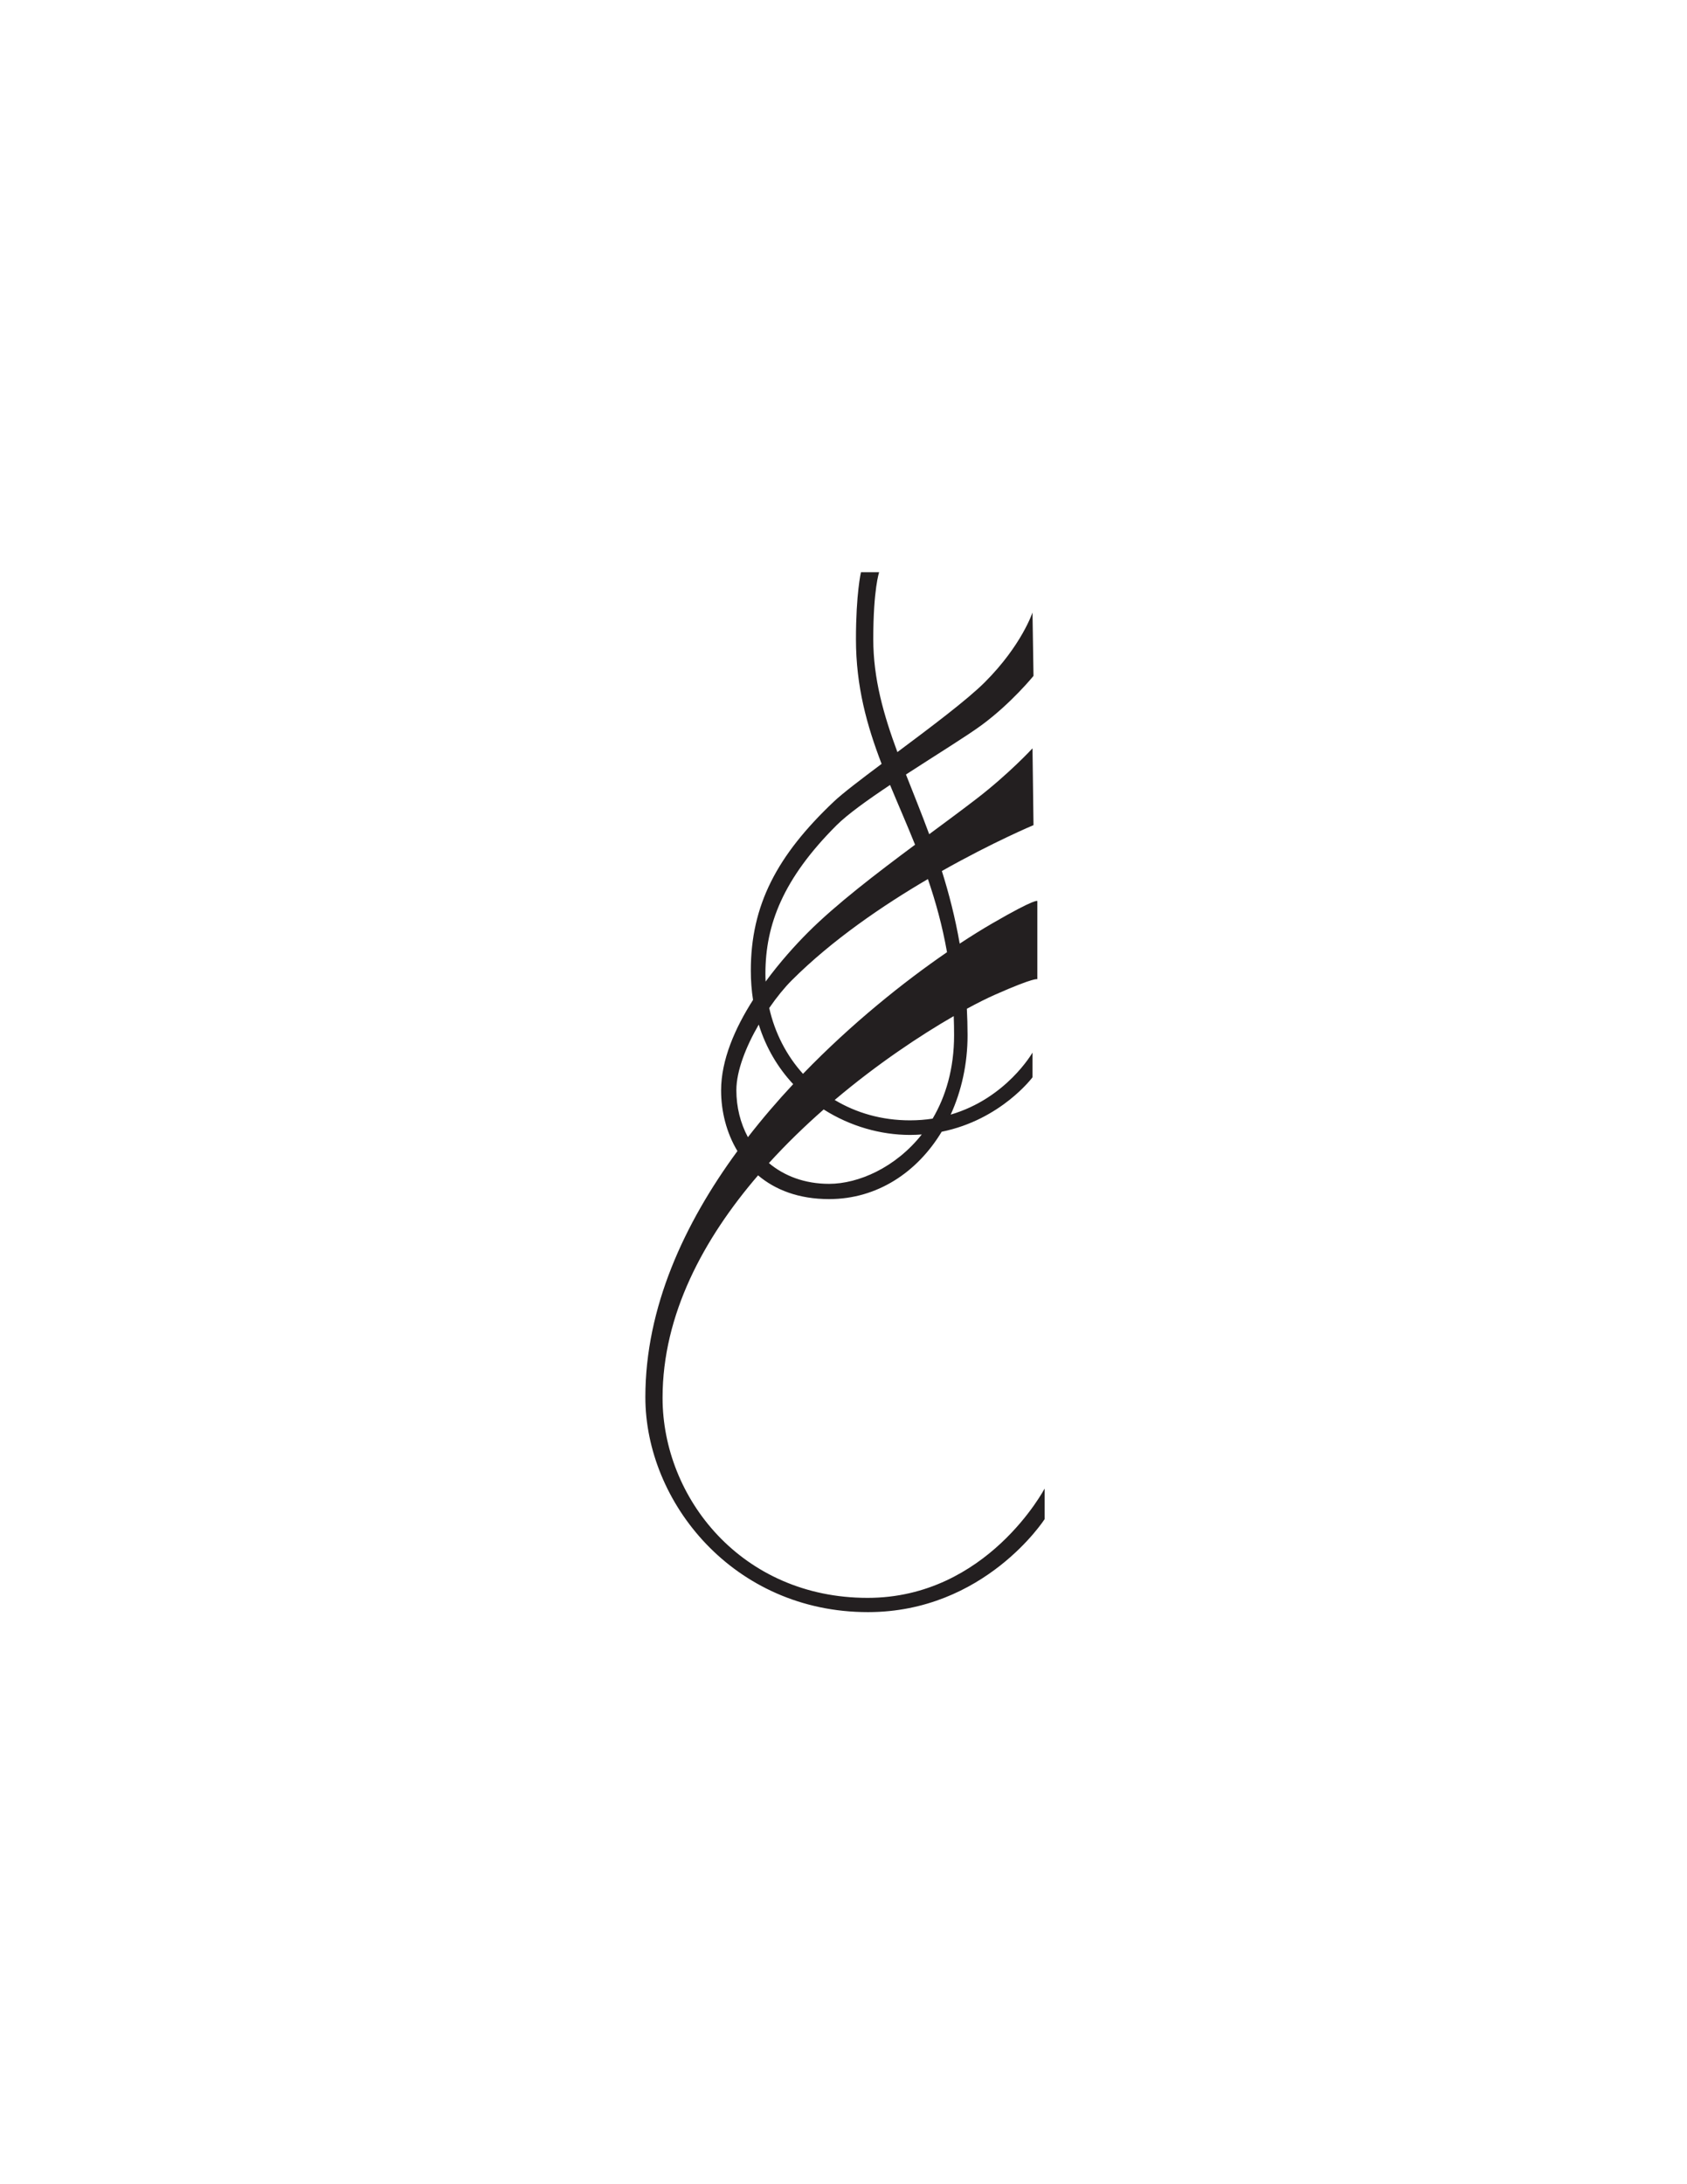 <?xml version="1.0" encoding="utf-8"?>
<!-- Generator: Adobe Illustrator 16.0.0, SVG Export Plug-In . SVG Version: 6.00 Build 0)  -->
<!DOCTYPE svg PUBLIC "-//W3C//DTD SVG 1.1//EN" "http://www.w3.org/Graphics/SVG/1.1/DTD/svg11.dtd">
<svg version="1.1" id="Layer_1" xmlns="http://www.w3.org/2000/svg" xmlns:xlink="http://www.w3.org/1999/xlink" x="0px" y="0px"
	 width="612px" height="792px" viewBox="0 0 612 792" enable-background="new 0 0 612 792" xml:space="preserve">
<g>
	<path fill="#231F20" d="M314.738,579.395c-45.73,0-74.378-36.301-74.378-72.537c0-30.263,14.965-57.774,34.645-80.668
		c6.217,5.24,14.716,8.609,25.763,8.609c17.504,0,32-9.76,40.849-24.422c21.546-4.367,32.949-19.743,32.949-19.743v-8.965
		c0,0-9.416,16.565-29.678,22.491c3.932-8.603,6.119-18.439,6.119-28.759c0-3.299-0.102-6.486-0.252-9.619
		c3.99-2.169,7.462-3.886,10.218-5.104c14.73-6.51,15.352-5.593,15.352-5.593v-28.363c0,0-0.168-1.267-16.343,8.1
		c-3.55,2.055-7.529,4.515-11.824,7.348c-1.658-9.483-3.909-18.197-6.473-26.334c18.702-10.559,33.246-16.637,33.246-16.637
		l-0.365-27.847c0,0-8.464,9.188-20.337,18.317c-5.199,3.999-11.053,8.32-17.135,12.822c-2.8-7.577-5.714-14.717-8.435-21.653
		c10.981-7.133,22.193-14.023,27.577-18.004c10.76-7.956,18.694-17.747,18.694-17.747l-0.365-23.006c0,0-3.882,11.884-17.279,25.284
		c-6.369,6.366-19.631,16.315-31.732,25.347c-5.004-13.526-8.749-26.585-8.749-40.943c0-18.205,2.129-24.282,2.129-24.282h-6.597
		c0,0-1.815,7.701-1.815,24.282c0,17.171,3.994,31.381,9.306,45.219c-7.627,5.708-14.179,10.696-17.303,13.65
		c-20.707,19.582-30.143,37.609-30.143,61.281c0,3.721,0.28,7.272,0.804,10.655c-6.547,10.25-11.587,21.768-11.587,32.827
		c0,7.488,1.895,15.302,5.927,21.981c-19.326,26.292-33.404,56.765-33.404,89.226c0,38.181,32.046,77.955,80.741,77.955
		c42.402,0,64.103-33.71,64.103-33.71v-11.103C378.965,539.749,358.106,579.395,314.738,579.395z M300.768,429.266
		c-8.882,0-16.262-2.866-21.829-7.527c6.334-6.966,13.062-13.466,19.872-19.446c9.603,6.111,20.694,9.238,31.301,9.238
		c1.466,0,2.887-0.066,4.282-0.168C324.922,423.336,311.458,429.266,300.768,429.266z M346.119,375.342
		c0,12.176-3.047,22.254-7.785,30.28c-2.594,0.398-5.334,0.621-8.223,0.621c-10.247,0-19.511-2.704-27.309-7.39
		c15.502-13.102,31.115-23.462,43.186-30.406C346.071,370.697,346.119,372.991,346.119,375.342z M343.552,345.269
		c-15.595,10.703-34.534,25.79-52.246,44.111c-5.965-6.613-10.211-14.798-12.25-23.871c2.702-3.928,5.541-7.408,8.152-10.017
		c14.675-14.676,33.18-27.234,49.41-36.742C339.406,326.879,341.843,335.598,343.552,345.269z M277.672,353.048
		c0-17.767,6.429-34.431,25.761-53.76c3.981-3.982,11.345-9.254,19.454-14.656c2.929,7.077,6.071,14.184,9.072,21.667
		c-14.034,10.432-28.637,21.586-38.829,31.777c-4.578,4.578-10.18,10.763-15.383,17.851
		C277.699,354.974,277.672,354.014,277.672,353.048z M267.133,395.316c0-7.03,3.508-15.852,8.121-23.803
		c2.663,8.546,7.039,15.755,12.494,21.603c-5.689,6.09-11.215,12.517-16.424,19.234
		C268.589,407.263,267.133,401.405,267.133,395.316z"/>
</g>
</svg>
